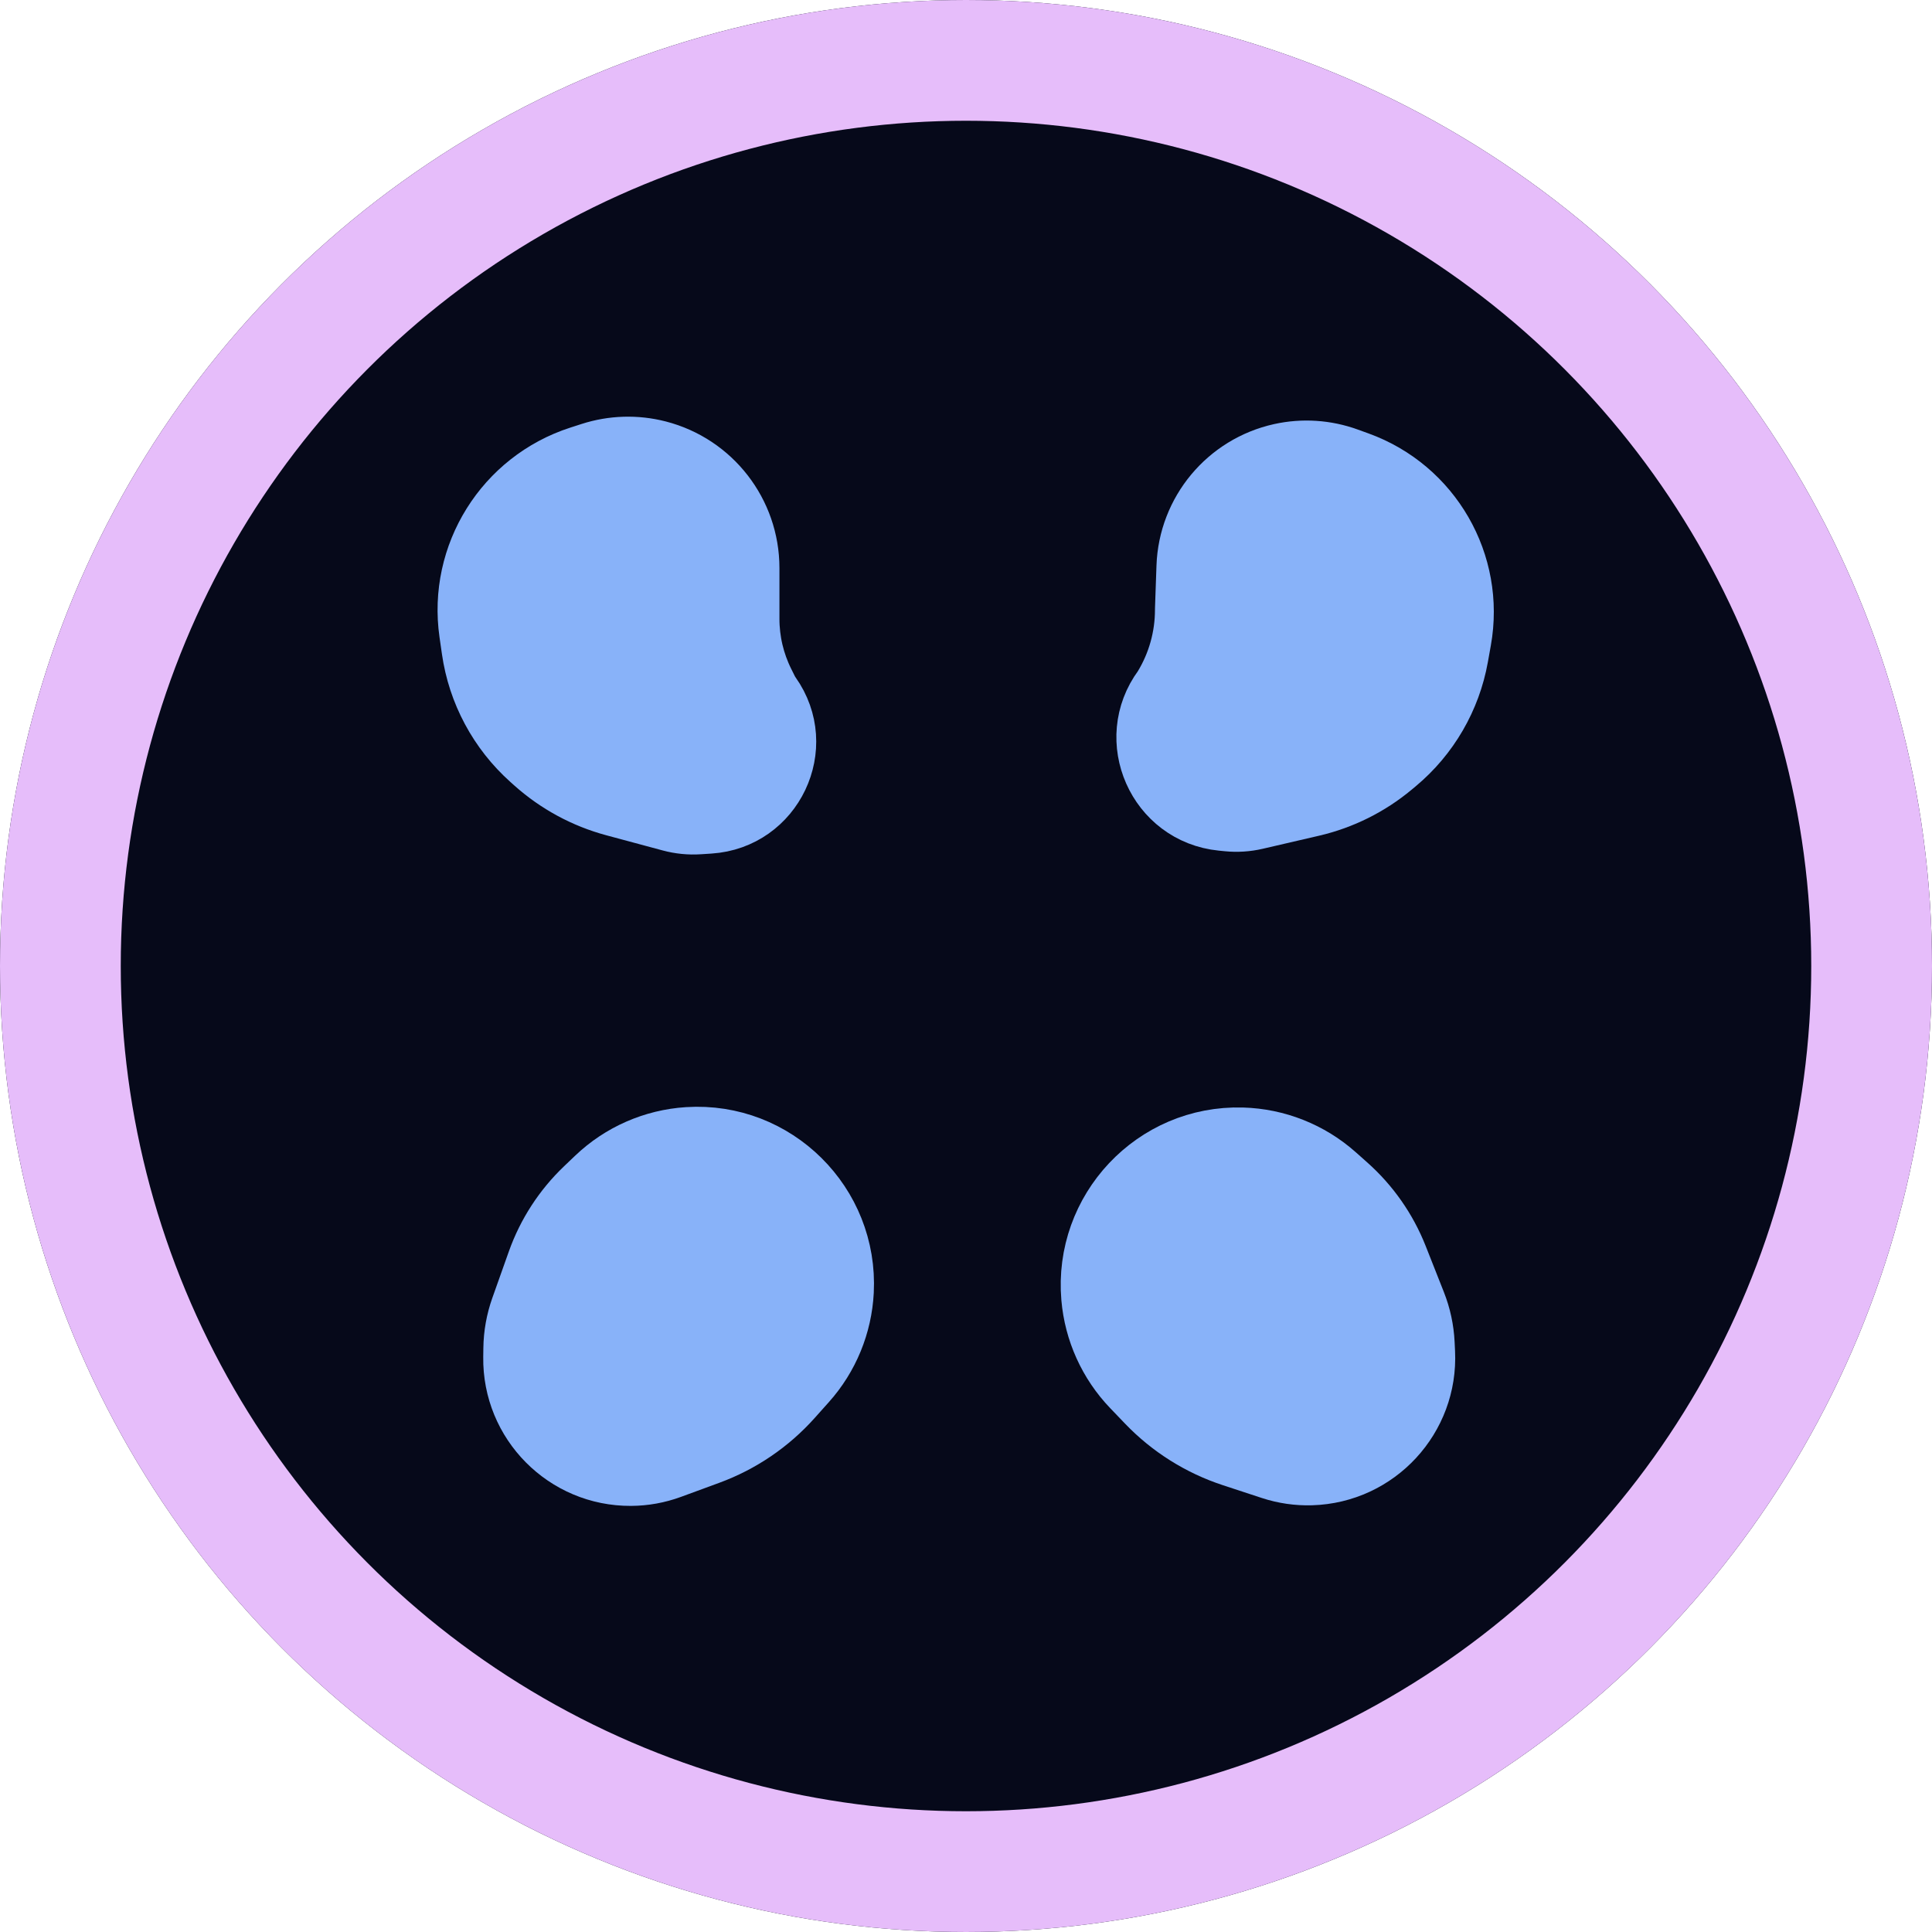 <svg width="512" height="512" viewBox="0 0 512 512" fill="none" xmlns="http://www.w3.org/2000/svg">
<circle cx="256" cy="256" r="256" fill="#06091A"/>
<path d="M156.247 119.027L158.381 125.635L156.247 119.027L153.301 119.978C133.003 126.534 120.379 146.758 123.405 167.873L124.047 172.35C125.686 183.795 131.307 194.295 139.92 202.007L140.939 202.92C147.111 208.445 154.493 212.445 162.492 214.597L177.45 218.622C180.009 219.31 182.664 219.574 185.309 219.402L184.855 212.417L185.309 219.402L188.097 219.221C205.795 218.071 215.364 197.945 205.084 183.492C204.823 183.125 204.591 182.739 204.39 182.336L203.412 180.372C200.878 175.286 199.559 169.681 199.559 163.999L199.559 161.974L199.559 150.552C199.559 135.44 189.332 122.243 174.698 118.471C168.619 116.905 162.22 117.097 156.247 119.027Z" fill="#88B2F9" stroke="#88B2F9" stroke-width="14" stroke-linejoin="round"/>
<path d="M135.095 357.315L135.063 359.675C134.819 377.569 149.31 392.178 167.205 392.078C170.909 392.058 174.581 391.394 178.057 390.116L188.224 386.379C196.842 383.211 204.549 377.974 210.668 371.129L214.45 366.898C220.534 360.091 224.101 351.384 224.566 342.278C225.778 318.517 206.024 298.869 182.23 300.389C172.878 300.986 164.036 304.86 157.257 311.329L154.308 314.143C148.527 319.66 144.122 326.456 141.447 333.985L137.07 346.305C135.814 349.842 135.146 353.562 135.095 357.315Z" fill="#88B2F9" stroke="#88B2F9" stroke-width="14" stroke-linejoin="round"/>
<path d="M378.494 355.941L378.609 358.308C379.48 376.239 365.464 391.392 347.52 391.918C343.807 392.027 340.103 391.49 336.573 390.331L326.241 386.937C317.487 384.062 309.574 379.08 303.197 372.429L299.255 368.317C292.915 361.705 289.034 353.099 288.249 343.985C286.202 320.202 305.321 299.81 329.232 300.501C338.63 300.772 347.631 304.346 354.655 310.596L357.713 313.316C363.703 318.646 368.359 325.307 371.305 332.764L376.128 344.973C377.512 348.475 378.311 352.18 378.494 355.941Z" fill="#88B2F9" stroke="#88B2F9" stroke-width="14" stroke-linejoin="round"/>
<path d="M313.078 161.615C313.078 161.533 313.079 161.452 313.082 161.371L313.475 150.101C313.997 135.149 324.572 122.445 339.181 119.219C345.249 117.879 351.573 118.291 357.417 120.406L360.291 121.446C380.134 128.629 391.917 149.061 388.196 169.834L387.409 174.23C385.393 185.486 379.475 195.672 370.694 202.998L369.657 203.863C363.367 209.111 355.932 212.81 347.951 214.661L333.053 218.117C330.495 218.71 327.857 218.879 325.243 218.618L323.701 218.463C305.816 216.672 296.771 196.091 307.399 181.723L307.463 181.619C311.135 175.593 313.078 168.672 313.078 161.615Z" fill="#88B2F9" stroke="#88B2F9" stroke-width="14" stroke-linejoin="round"/>
<circle cx="256" cy="256" r="240" stroke="#E6BDFA" stroke-width="32" stroke-linejoin="round"/>
</svg>

